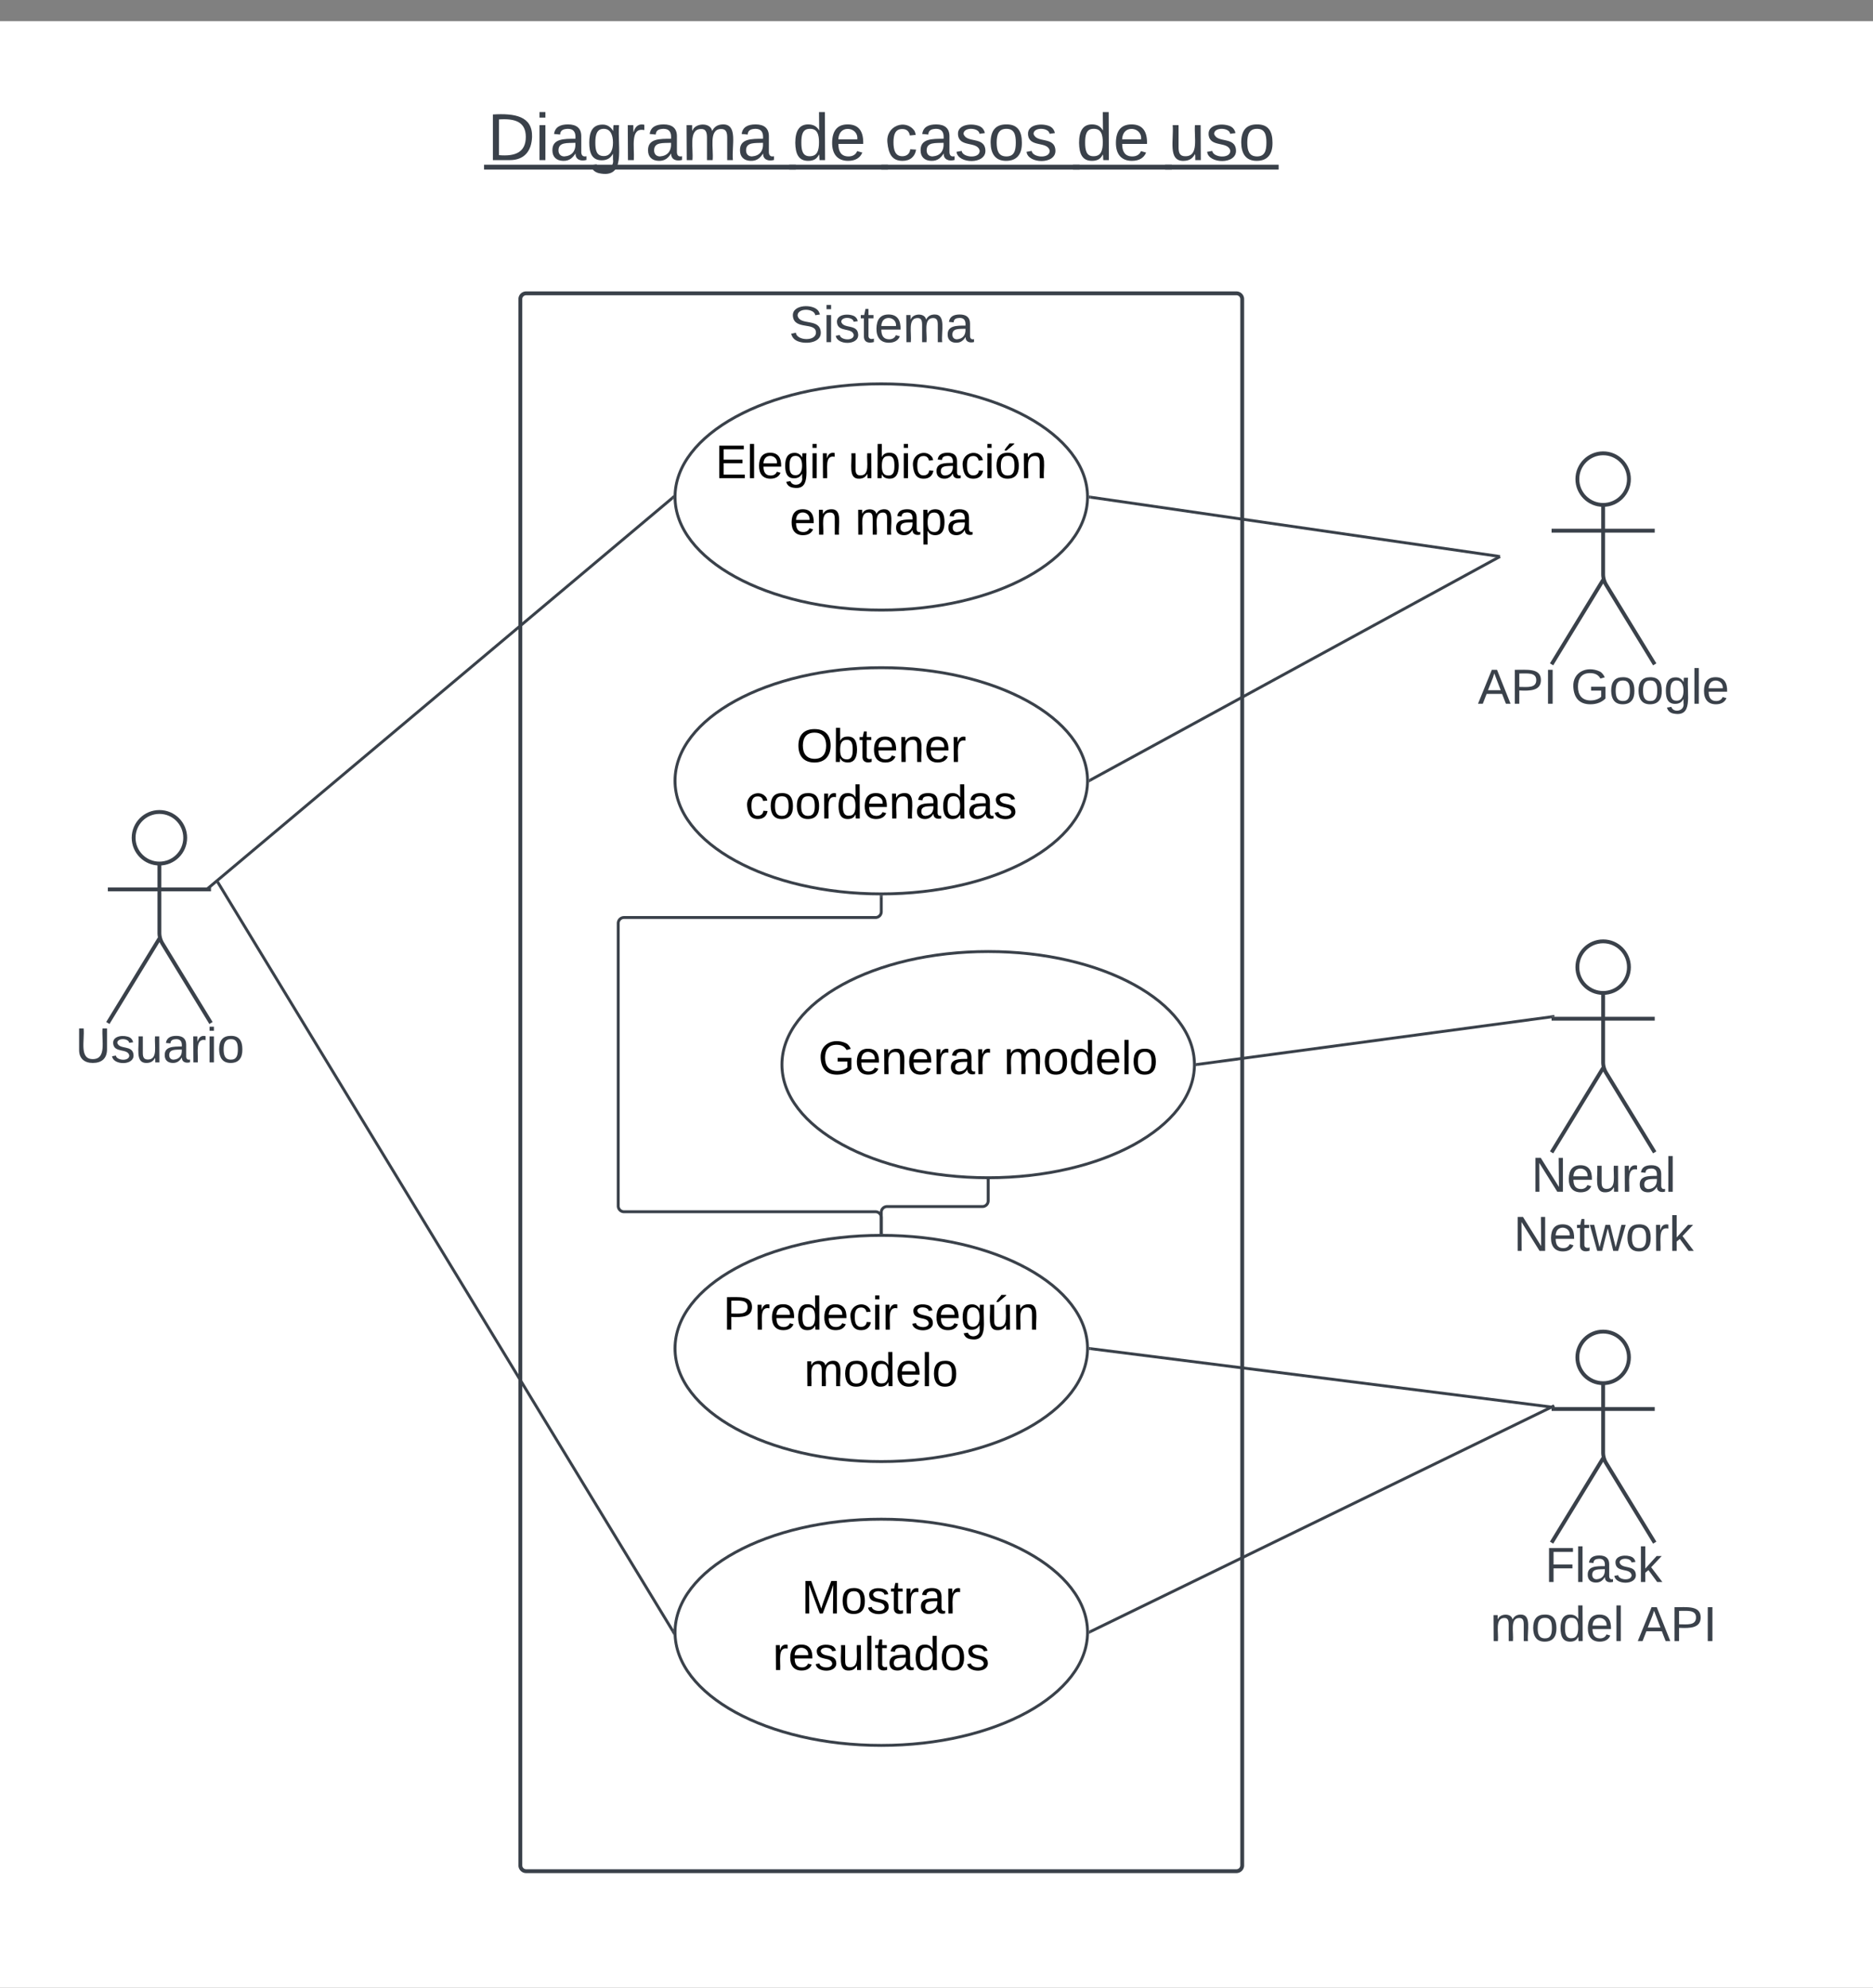 <svg xmlns="http://www.w3.org/2000/svg" xmlns:xlink="http://www.w3.org/1999/xlink" xmlns:lucid="lucid" width="1945" height="2063"><rect width="100%" height="100%" fill="#808080" stroke="none"/><g transform="translate(-4548 2522)" lucid:page-tab-id="0_0"><path d="M-2000-2500h14500v5500H-2000z" fill="#fff"/><path d="M4927.72-2474a6 6 0 0 1 6-6H5992.6a6 6 0 0 1 6 6v202.24a6 6 0 0 1-6 6H4933.72a6 6 0 0 1-6-6z" fill="#fff" fill-opacity="0"/><use xlink:href="#a" transform="matrix(1,0,0,1,4932.72,-2475) translate(121.377 119.174)"/><use xlink:href="#b" transform="matrix(1,0,0,1,4932.72,-2475) translate(438.265 119.174)"/><use xlink:href="#c" transform="matrix(1,0,0,1,4932.72,-2475) translate(533.944 119.174)"/><use xlink:href="#d" transform="matrix(1,0,0,1,4932.72,-2475) translate(732.957 119.174)"/><use xlink:href="#e" transform="matrix(1,0,0,1,4932.72,-2475) translate(828.636 119.174)"/><path d="M4740.32-1652.52c0 14.8-12 26.78-26.78 26.78-14.78 0-26.77-12-26.77-26.78 0-14.78 12-26.77 26.77-26.77 14.8 0 26.78 12 26.78 26.78z" stroke="#3a414a" stroke-width="4" fill="#fff"/><path d="M4713.54-1625.74v71.86a21.32 21.32 0 0 0 3.13 11.12l50.42 82.5m-53.56-87.62l-53.54 87.6m0-138.7h107.1" stroke="#3a414a" stroke-width="4" fill="none"/><path d="M4660-1673.3a6 6 0 0 1 6-6h95.1a6 6 0 0 1 6 6v229.03a6 6 0 0 1-6 6H4666a6 6 0 0 1-6-6z" fill="none"/><use xlink:href="#f" transform="matrix(1,0,0,1,4580,-1460.271) translate(46.188 40.889)"/><path d="M5088.35-2211.56a6 6 0 0 1 6-6h737.62a6 6 0 0 1 6 6V-586a6 6 0 0 1-6 6h-737.62a6 6 0 0 1-6-6z" stroke="#3a414a" stroke-width="4" fill-opacity="0"/><use xlink:href="#g" transform="matrix(1,0,0,1,5096.352,-2209.559) translate(270.852 42.667)"/><path d="M6239.55-2024.75c0 14.78-12 26.77-26.78 26.77-14.78 0-26.77-12-26.77-26.77 0-14.8 12-26.78 26.77-26.78 14.8 0 26.78 12 26.78 26.78z" stroke="#3a414a" stroke-width="4" fill="#fff"/><path d="M6212.77-1997.98v71.87a21.32 21.32 0 0 0 3.13 11.1l50.42 82.5m-53.55-87.62l-53.54 87.6m0-138.7h107.1" stroke="#3a414a" stroke-width="4" fill="none"/><path d="M6159.23-2045.53a6 6 0 0 1 6-6h95.1a6 6 0 0 1 6 6v229.02a6 6 0 0 1-6 6h-95.1a6 6 0 0 1-6-6z" fill="none"/><use xlink:href="#h" transform="matrix(1,0,0,1,6079.231,-1832.508) translate(3.454 40.889)"/><use xlink:href="#i" transform="matrix(1,0,0,1,6079.231,-1832.508) translate(99.997 40.889)"/><path d="M5677.34-2006.22c0 64.83-95.9 117.38-214.18 117.38-118.3 0-214.18-52.55-214.18-117.38s95.9-117.4 214.18-117.4c118.3 0 214.18 52.57 214.18 117.4z" stroke="#3a414a" stroke-width="3" fill="#fff"/><use xlink:href="#j" transform="matrix(1,0,0,1,5248.984,-2123.607) translate(41.875 97.861)"/><use xlink:href="#k" transform="matrix(1,0,0,1,5248.984,-2123.607) translate(179.986 97.861)"/><use xlink:href="#l" transform="matrix(1,0,0,1,5248.984,-2123.607) translate(119.011 156.528)"/><use xlink:href="#m" transform="matrix(1,0,0,1,5248.984,-2123.607) translate(186.912 156.528)"/><path d="M5677.34-1711.65c0 64.83-95.9 117.4-214.18 117.4-118.3 0-214.18-52.57-214.18-117.4 0-64.83 95.9-117.38 214.18-117.38 118.3 0 214.18 52.55 214.18 117.38z" stroke="#3a414a" stroke-width="3" fill="#fff"/><use xlink:href="#n" transform="matrix(1,0,0,1,5248.984,-1829.031) translate(125.801 97.861)"/><use xlink:href="#o" transform="matrix(1,0,0,1,5248.984,-1829.031) translate(72.838 156.528)"/><path d="M5677.34-1122.5c0 64.84-95.9 117.4-214.18 117.4-118.3 0-214.18-52.56-214.18-117.4 0-64.82 95.9-117.38 214.18-117.38 118.3 0 214.18 52.56 214.18 117.4z" stroke="#3a414a" stroke-width="3" fill="#fff"/><use xlink:href="#p" transform="matrix(1,0,0,1,5248.984,-1239.879) translate(49.888 97.861)"/><use xlink:href="#q" transform="matrix(1,0,0,1,5248.984,-1239.879) translate(245.036 97.861)"/><use xlink:href="#r" transform="matrix(1,0,0,1,5248.984,-1239.879) translate(134.017 156.528)"/><path d="M5677.34-827.92c0 64.83-95.9 117.4-214.18 117.4-118.3 0-214.18-52.57-214.18-117.4 0-64.83 95.9-117.38 214.18-117.38 118.3 0 214.18 52.55 214.18 117.38z" stroke="#3a414a" stroke-width="3" fill="#fff"/><use xlink:href="#s" transform="matrix(1,0,0,1,5248.984,-945.302) translate(131.369 97.861)"/><use xlink:href="#t" transform="matrix(1,0,0,1,5248.984,-945.302) translate(101.425 156.528)"/><path d="M6239.55-1113.23c0 14.8-12 26.77-26.78 26.77-14.78 0-26.77-11.98-26.77-26.77 0-14.78 12-26.77 26.77-26.77 14.8 0 26.78 12 26.78 26.77z" stroke="#3a414a" stroke-width="4" fill="#fff"/><path d="M6212.77-1086.46v71.87a21.32 21.32 0 0 0 3.13 11.13l50.42 82.5m-53.55-87.62l-53.54 87.62m0-138.7h107.1" stroke="#3a414a" stroke-width="4" fill="none"/><path d="M6159.23-1134a6 6 0 0 1 6-6h95.1a6 6 0 0 1 6 6v229.02a6 6 0 0 1-6 6h-95.1a6 6 0 0 1-6-6z" fill="none"/><use xlink:href="#u" transform="matrix(1,0,0,1,6079.231,-920.983) translate(73.093 40.889)"/><use xlink:href="#v" transform="matrix(1,0,0,1,6079.231,-920.983) translate(16.302 102.222)"/><use xlink:href="#w" transform="matrix(1,0,0,1,6079.231,-920.983) translate(169.352 102.222)"/><path d="M4766.2-1601.94l480.14-403.32M4766.24-1601.96l-3.47 2.92" stroke="#3a414a" stroke-width="3" fill="none"/><path d="M5247.48-2006.23l.02 1.42.02.5-.25.2-1.93-2.28 2.18-1.84z" stroke="#3a414a" stroke-width=".05" fill="#3a414a"/><path d="M5680.32-2006l423.88 61.38" stroke="#3a414a" stroke-width="3" fill="none"/><path d="M5680.57-2007.5l-.43 2.98-1.34-.2.04-1.5-.02-1.42v-.1z" stroke="#3a414a" stroke-width=".05" fill="#3a414a"/><path d="M6104.16-1944.63l1.53.22M6104.37-1943.7l-424.22 231.34M6104.34-1943.67l1.35-.74" stroke="#3a414a" stroke-width="3" fill="none"/><path d="M5680.9-1711.07l-2.1 1.15.04-1.72-.02-1.42v-.28l.65-.36z" stroke="#3a414a" stroke-width=".05" fill="#3a414a"/><path d="M5463.16-1591.26v15.5a6 6 0 0 1-6 6H5196a6 6 0 0 0-6 6v293.38a6 6 0 0 0 6 6h261.16a6 6 0 0 1 6 6v15.5" stroke="#3a414a" stroke-width="3" fill="none"/><path d="M5463.15-1592.76l1.5-.02v1.56h-3v-1.57zM5464.66-1241.35l-1.5-.03-1.5.02v-1.56h3z" stroke="#3a414a" stroke-width=".05" fill="#3a414a"/><path d="M5680.32-1122.3l477.42 60.43" stroke="#3a414a" stroke-width="3" fill="none"/><path d="M5680.55-1123.8l-.38 3-1.37-.2.04-1.5-.02-1.4v-.1zM6162.4-1062.8l-.14 1.12h-3.03v1.5l-1.7-.2.36-2.98z" stroke="#3a414a" stroke-width=".05" fill="#3a414a"/><path d="M6157.88-1061.03l-477.7 232.46" stroke="#3a414a" stroke-width="3" fill="none"/><path d="M6162.57-1061.68h-3.34v1.66l-.73.36-1.3-2.7 4.07-2zM5680.88-827.24l-2.08 1 .04-1.67-.02-1.43v-.24l.74-.37z" stroke="#3a414a" stroke-width=".05" fill="#3a414a"/><path d="M5246.7-829.2l-472.66-777.38" stroke="#3a414a" stroke-width="3" fill="none"/><path d="M5247.48-827.93l.02 1.43.07 1.6-2.17-3.55 2.12-1.3z" stroke="#3a414a" stroke-width=".05" fill="#3a414a"/><path d="M4774.06-1606.54l-.8-1.32" stroke="#3a414a" stroke-width="3" fill="none"/><path d="M5788.35-1417.07c0 64.83-95.9 117.38-214.17 117.38-118.3 0-214.18-52.54-214.18-117.37 0-64.83 95.9-117.38 214.18-117.38s214.17 52.55 214.17 117.38z" stroke="#3a414a" stroke-width="3" fill="#fff"/><g><use xlink:href="#x" transform="matrix(1,0,0,1,5360,-1534.455) translate(37.733 127.236)"/><use xlink:href="#r" transform="matrix(1,0,0,1,5360,-1534.455) translate(230.301 127.236)"/></g><path d="M5574.18-1296.7v20.92a6 6 0 0 1-6 6h-99.02a6 6 0 0 0-6 6v20.9" stroke="#3a414a" stroke-width="3" fill="none"/><path d="M5574.17-1298.2h1.5v1.55h-3v-1.57zM5464.66-1241.35l-1.5-.03-1.5.02v-1.56h3z" stroke="#3a414a" stroke-width=".05" fill="#3a414a"/><path d="M6239.55-1518.24c0 14.78-12 26.77-26.78 26.77-14.78 0-26.77-12-26.77-26.77 0-14.8 12-26.78 26.77-26.78 14.8 0 26.78 12 26.78 26.78z" stroke="#3a414a" stroke-width="4" fill="#fff"/><path d="M6212.77-1491.47v71.86a21.32 21.32 0 0 0 3.13 11.1l50.42 82.5m-53.55-87.6l-53.54 87.6m0-138.7h107.1" stroke="#3a414a" stroke-width="4" fill="none"/><path d="M6159.23-1539.02a6 6 0 0 1 6-6h95.1a6 6 0 0 1 6 6V-1310a6 6 0 0 1-6 6h-95.1a6 6 0 0 1-6-6z" fill="none"/><g><use xlink:href="#y" transform="matrix(1,0,0,1,6079.231,-1326) translate(58.966 40.889)"/><use xlink:href="#z" transform="matrix(1,0,0,1,6079.231,-1326) translate(40.509 102.222)"/></g><path d="M5791.34-1417.27l366.4-49.23" stroke="#3a414a" stroke-width="3" fill="none"/><path d="M5791.58-1415.8l-1.76.25.03-1.5v-1.43l-.02-.1 1.35-.18zM6162.26-1466.7h-3.03v1.5l-1.32.2-.4-2.98 4.5-.6z" stroke="#3a414a" stroke-width=".05" fill="#3a414a"/><defs><path fill="#3a414a" d="M30-248c118-7 216 8 213 122C240-48 200 0 122 0H30v-248zM63-27c89 8 146-16 146-99s-60-101-146-95v194" id="A"/><path fill="#3a414a" d="M24-231v-30h32v30H24zM24 0v-190h32V0H24" id="B"/><path fill="#3a414a" d="M141-36C126-15 110 5 73 4 37 3 15-17 15-53c-1-64 63-63 125-63 3-35-9-54-41-54-24 1-41 7-42 31l-33-3c5-37 33-52 76-52 45 0 72 20 72 64v82c-1 20 7 32 28 27v20c-31 9-61-2-59-35zM48-53c0 20 12 33 32 33 41-3 63-29 60-74-43 2-92-5-92 41" id="C"/><path fill="#3a414a" d="M177-190C167-65 218 103 67 71c-23-6-38-20-44-43l32-5c15 47 100 32 89-28v-30C133-14 115 1 83 1 29 1 15-40 15-95c0-56 16-97 71-98 29-1 48 16 59 35 1-10 0-23 2-32h30zM94-22c36 0 50-32 50-73 0-42-14-75-50-75-39 0-46 34-46 75s6 73 46 73" id="D"/><path fill="#3a414a" d="M114-163C36-179 61-72 57 0H25l-1-190h30c1 12-1 29 2 39 6-27 23-49 58-41v29" id="E"/><path fill="#3a414a" d="M210-169c-67 3-38 105-44 169h-31v-121c0-29-5-50-35-48C34-165 62-65 56 0H25l-1-190h30c1 10-1 24 2 32 10-44 99-50 107 0 11-21 27-35 58-36 85-2 47 119 55 194h-31v-121c0-29-5-49-35-48" id="F"/><g id="a"><use transform="matrix(0.191,0,0,0.191,0,0)" xlink:href="#A"/><use transform="matrix(0.191,0,0,0.191,49.562,0)" xlink:href="#B"/><use transform="matrix(0.191,0,0,0.191,64.679,0)" xlink:href="#C"/><use transform="matrix(0.191,0,0,0.191,102.951,0)" xlink:href="#D"/><use transform="matrix(0.191,0,0,0.191,141.222,0)" xlink:href="#E"/><use transform="matrix(0.191,0,0,0.191,163.994,0)" xlink:href="#C"/><use transform="matrix(0.191,0,0,0.191,202.265,0)" xlink:href="#F"/><use transform="matrix(0.191,0,0,0.191,259.481,0)" xlink:href="#C"/><path fill="#3a414a" d="M-3.44 4.78h323.78v5.05H-3.44z"/></g><path fill="#3a414a" d="M85-194c31 0 48 13 60 33l-1-100h32l1 261h-30c-2-10 0-23-3-31C134-8 116 4 85 4 32 4 16-35 15-94c0-66 23-100 70-100zm9 24c-40 0-46 34-46 75 0 40 6 74 45 74 42 0 51-32 51-76 0-42-9-74-50-73" id="G"/><path fill="#3a414a" d="M100-194c63 0 86 42 84 106H49c0 40 14 67 53 68 26 1 43-12 49-29l28 8c-11 28-37 45-77 45C44 4 14-33 15-96c1-61 26-98 85-98zm52 81c6-60-76-77-97-28-3 7-6 17-6 28h103" id="H"/><g id="b"><use transform="matrix(0.191,0,0,0.191,0,0)" xlink:href="#G"/><use transform="matrix(0.191,0,0,0.191,38.272,0)" xlink:href="#H"/><path fill="#3a414a" d="M-3.44 4.78H99.13v5.05H-3.44z"/></g><path fill="#3a414a" d="M96-169c-40 0-48 33-48 73s9 75 48 75c24 0 41-14 43-38l32 2c-6 37-31 61-74 61-59 0-76-41-82-99-10-93 101-131 147-64 4 7 5 14 7 22l-32 3c-4-21-16-35-41-35" id="I"/><path fill="#3a414a" d="M135-143c-3-34-86-38-87 0 15 53 115 12 119 90S17 21 10-45l28-5c4 36 97 45 98 0-10-56-113-15-118-90-4-57 82-63 122-42 12 7 21 19 24 35" id="J"/><path fill="#3a414a" d="M100-194c62-1 85 37 85 99 1 63-27 99-86 99S16-35 15-95c0-66 28-99 85-99zM99-20c44 1 53-31 53-75 0-43-8-75-51-75s-53 32-53 75 10 74 51 75" id="K"/><g id="c"><use transform="matrix(0.191,0,0,0.191,0,0)" xlink:href="#I"/><use transform="matrix(0.191,0,0,0.191,34.444,0)" xlink:href="#C"/><use transform="matrix(0.191,0,0,0.191,72.716,0)" xlink:href="#J"/><use transform="matrix(0.191,0,0,0.191,107.16,0)" xlink:href="#K"/><use transform="matrix(0.191,0,0,0.191,145.432,0)" xlink:href="#J"/><path fill="#3a414a" d="M-3.44 4.78h205.9v5.05H-3.44z"/></g><g id="d"><use transform="matrix(0.191,0,0,0.191,0,0)" xlink:href="#G"/><use transform="matrix(0.191,0,0,0.191,38.272,0)" xlink:href="#H"/><path fill="#3a414a" d="M-3.44 4.78H99.13v5.05H-3.44z"/></g><path fill="#3a414a" d="M84 4C-5 8 30-112 23-190h32v120c0 31 7 50 39 49 72-2 45-101 50-169h31l1 190h-30c-1-10 1-25-2-33-11 22-28 36-60 37" id="L"/><g id="e"><use transform="matrix(0.191,0,0,0.191,0,0)" xlink:href="#L"/><use transform="matrix(0.191,0,0,0.191,38.272,0)" xlink:href="#J"/><use transform="matrix(0.191,0,0,0.191,72.716,0)" xlink:href="#K"/><path fill="#3a414a" d="M-3.44 4.78h117.88v5.05H-3.44z"/></g><path fill="#3a414a" d="M232-93c-1 65-40 97-104 97C67 4 28-28 28-90v-158h33c8 89-33 224 67 224 102 0 64-133 71-224h33v155" id="M"/><g id="f"><use transform="matrix(0.142,0,0,0.142,0,0)" xlink:href="#M"/><use transform="matrix(0.142,0,0,0.142,36.772,0)" xlink:href="#J"/><use transform="matrix(0.142,0,0,0.142,62.327,0)" xlink:href="#L"/><use transform="matrix(0.142,0,0,0.142,90.722,0)" xlink:href="#C"/><use transform="matrix(0.142,0,0,0.142,119.117,0)" xlink:href="#E"/><use transform="matrix(0.142,0,0,0.142,136.012,0)" xlink:href="#B"/><use transform="matrix(0.142,0,0,0.142,147.228,0)" xlink:href="#K"/></g><path fill="#3a414a" d="M185-189c-5-48-123-54-124 2 14 75 158 14 163 119 3 78-121 87-175 55-17-10-28-26-33-46l33-7c5 56 141 63 141-1 0-78-155-14-162-118-5-82 145-84 179-34 5 7 8 16 11 25" id="N"/><path fill="#3a414a" d="M59-47c-2 24 18 29 38 22v24C64 9 27 4 27-40v-127H5v-23h24l9-43h21v43h35v23H59v120" id="O"/><g id="g"><use transform="matrix(0.148,0,0,0.148,0,0)" xlink:href="#N"/><use transform="matrix(0.148,0,0,0.148,35.556,0)" xlink:href="#B"/><use transform="matrix(0.148,0,0,0.148,47.259,0)" xlink:href="#J"/><use transform="matrix(0.148,0,0,0.148,73.926,0)" xlink:href="#O"/><use transform="matrix(0.148,0,0,0.148,88.741,0)" xlink:href="#H"/><use transform="matrix(0.148,0,0,0.148,118.37,0)" xlink:href="#F"/><use transform="matrix(0.148,0,0,0.148,162.667,0)" xlink:href="#C"/></g><path fill="#3a414a" d="M205 0l-28-72H64L36 0H1l101-248h38L239 0h-34zm-38-99l-47-123c-12 45-31 82-46 123h93" id="P"/><path fill="#3a414a" d="M30-248c87 1 191-15 191 75 0 78-77 80-158 76V0H30v-248zm33 125c57 0 124 11 124-50 0-59-68-47-124-48v98" id="Q"/><path fill="#3a414a" d="M33 0v-248h34V0H33" id="R"/><g id="h"><use transform="matrix(0.142,0,0,0.142,0,0)" xlink:href="#P"/><use transform="matrix(0.142,0,0,0.142,34.074,0)" xlink:href="#Q"/><use transform="matrix(0.142,0,0,0.142,68.148,0)" xlink:href="#R"/></g><path fill="#3a414a" d="M143 4C61 4 22-44 18-125c-5-107 100-154 193-111 17 8 29 25 37 43l-32 9c-13-25-37-40-76-40-61 0-88 39-88 99 0 61 29 100 91 101 35 0 62-11 79-27v-45h-74v-28h105v86C228-13 192 4 143 4" id="S"/><path fill="#3a414a" d="M24 0v-261h32V0H24" id="T"/><g id="i"><use transform="matrix(0.142,0,0,0.142,0,0)" xlink:href="#S"/><use transform="matrix(0.142,0,0,0.142,39.753,0)" xlink:href="#K"/><use transform="matrix(0.142,0,0,0.142,68.148,0)" xlink:href="#K"/><use transform="matrix(0.142,0,0,0.142,96.543,0)" xlink:href="#D"/><use transform="matrix(0.142,0,0,0.142,124.938,0)" xlink:href="#T"/><use transform="matrix(0.142,0,0,0.142,136.154,0)" xlink:href="#H"/></g><path d="M30 0v-248h187v28H63v79h144v27H63v87h162V0H30" id="U"/><path d="M24 0v-261h32V0H24" id="V"/><path d="M100-194c63 0 86 42 84 106H49c0 40 14 67 53 68 26 1 43-12 49-29l28 8c-11 28-37 45-77 45C44 4 14-33 15-96c1-61 26-98 85-98zm52 81c6-60-76-77-97-28-3 7-6 17-6 28h103" id="W"/><path d="M177-190C167-65 218 103 67 71c-23-6-38-20-44-43l32-5c15 47 100 32 89-28v-30C133-14 115 1 83 1 29 1 15-40 15-95c0-56 16-97 71-98 29-1 48 16 59 35 1-10 0-23 2-32h30zM94-22c36 0 50-32 50-73 0-42-14-75-50-75-39 0-46 34-46 75s6 73 46 73" id="X"/><path d="M24-231v-30h32v30H24zM24 0v-190h32V0H24" id="Y"/><path d="M114-163C36-179 61-72 57 0H25l-1-190h30c1 12-1 29 2 39 6-27 23-49 58-41v29" id="Z"/><g id="j"><use transform="matrix(0.136,0,0,0.136,0,0)" xlink:href="#U"/><use transform="matrix(0.136,0,0,0.136,32.593,0)" xlink:href="#V"/><use transform="matrix(0.136,0,0,0.136,43.321,0)" xlink:href="#W"/><use transform="matrix(0.136,0,0,0.136,70.481,0)" xlink:href="#X"/><use transform="matrix(0.136,0,0,0.136,97.642,0)" xlink:href="#Y"/><use transform="matrix(0.136,0,0,0.136,108.37,0)" xlink:href="#Z"/></g><path d="M84 4C-5 8 30-112 23-190h32v120c0 31 7 50 39 49 72-2 45-101 50-169h31l1 190h-30c-1-10 1-25-2-33-11 22-28 36-60 37" id="aa"/><path d="M115-194c53 0 69 39 70 98 0 66-23 100-70 100C84 3 66-7 56-30L54 0H23l1-261h32v101c10-23 28-34 59-34zm-8 174c40 0 45-34 45-75 0-40-5-75-45-74-42 0-51 32-51 76 0 43 10 73 51 73" id="ab"/><path d="M96-169c-40 0-48 33-48 73s9 75 48 75c24 0 41-14 43-38l32 2c-6 37-31 61-74 61-59 0-76-41-82-99-10-93 101-131 147-64 4 7 5 14 7 22l-32 3c-4-21-16-35-41-35" id="ac"/><path d="M141-36C126-15 110 5 73 4 37 3 15-17 15-53c-1-64 63-63 125-63 3-35-9-54-41-54-24 1-41 7-42 31l-33-3c5-37 33-52 76-52 45 0 72 20 72 64v82c-1 20 7 32 28 27v20c-31 9-61-2-59-35zM48-53c0 20 12 33 32 33 41-3 63-29 60-74-43 2-92-5-92 41" id="ad"/><path d="M100-194c62-1 85 37 85 99 1 63-27 99-86 99S16-35 15-95c0-66 28-99 85-99zM99-20c44 1 53-31 53-75 0-43-8-75-51-75s-53 32-53 75 10 74 51 75zM76-211c8-23 27-35 38-54h36v5l-58 49H76" id="ae"/><path d="M117-194c89-4 53 116 60 194h-32v-121c0-31-8-49-39-48C34-167 62-67 57 0H25l-1-190h30c1 10-1 24 2 32 11-22 29-35 61-36" id="af"/><g id="k"><use transform="matrix(0.136,0,0,0.136,0,0)" xlink:href="#aa"/><use transform="matrix(0.136,0,0,0.136,27.16,0)" xlink:href="#ab"/><use transform="matrix(0.136,0,0,0.136,54.321,0)" xlink:href="#Y"/><use transform="matrix(0.136,0,0,0.136,65.049,0)" xlink:href="#ac"/><use transform="matrix(0.136,0,0,0.136,89.494,0)" xlink:href="#ad"/><use transform="matrix(0.136,0,0,0.136,116.654,0)" xlink:href="#ac"/><use transform="matrix(0.136,0,0,0.136,141.099,0)" xlink:href="#Y"/><use transform="matrix(0.136,0,0,0.136,151.827,0)" xlink:href="#ae"/><use transform="matrix(0.136,0,0,0.136,178.988,0)" xlink:href="#af"/></g><g id="l"><use transform="matrix(0.136,0,0,0.136,0,0)" xlink:href="#W"/><use transform="matrix(0.136,0,0,0.136,27.16,0)" xlink:href="#af"/></g><path d="M210-169c-67 3-38 105-44 169h-31v-121c0-29-5-50-35-48C34-165 62-65 56 0H25l-1-190h30c1 10-1 24 2 32 10-44 99-50 107 0 11-21 27-35 58-36 85-2 47 119 55 194h-31v-121c0-29-5-49-35-48" id="ag"/><path d="M115-194c55 1 70 41 70 98S169 2 115 4C84 4 66-9 55-30l1 105H24l-1-265h31l2 30c10-21 28-34 59-34zm-8 174c40 0 45-34 45-75s-6-73-45-74c-42 0-51 32-51 76 0 43 10 73 51 73" id="ah"/><g id="m"><use transform="matrix(0.136,0,0,0.136,0,0)" xlink:href="#ag"/><use transform="matrix(0.136,0,0,0.136,40.605,0)" xlink:href="#ad"/><use transform="matrix(0.136,0,0,0.136,67.765,0)" xlink:href="#ah"/><use transform="matrix(0.136,0,0,0.136,94.926,0)" xlink:href="#ad"/></g><path d="M140-251c81 0 123 46 123 126C263-46 219 4 140 4 59 4 17-45 17-125s42-126 123-126zm0 227c63 0 89-41 89-101s-29-99-89-99c-61 0-89 39-89 99S79-25 140-24" id="ai"/><path d="M59-47c-2 24 18 29 38 22v24C64 9 27 4 27-40v-127H5v-23h24l9-43h21v43h35v23H59v120" id="aj"/><g id="n"><use transform="matrix(0.136,0,0,0.136,0,0)" xlink:href="#ai"/><use transform="matrix(0.136,0,0,0.136,38.025,0)" xlink:href="#ab"/><use transform="matrix(0.136,0,0,0.136,65.185,0)" xlink:href="#aj"/><use transform="matrix(0.136,0,0,0.136,78.765,0)" xlink:href="#W"/><use transform="matrix(0.136,0,0,0.136,105.926,0)" xlink:href="#af"/><use transform="matrix(0.136,0,0,0.136,133.086,0)" xlink:href="#W"/><use transform="matrix(0.136,0,0,0.136,160.247,0)" xlink:href="#Z"/></g><path d="M100-194c62-1 85 37 85 99 1 63-27 99-86 99S16-35 15-95c0-66 28-99 85-99zM99-20c44 1 53-31 53-75 0-43-8-75-51-75s-53 32-53 75 10 74 51 75" id="ak"/><path d="M85-194c31 0 48 13 60 33l-1-100h32l1 261h-30c-2-10 0-23-3-31C134-8 116 4 85 4 32 4 16-35 15-94c0-66 23-100 70-100zm9 24c-40 0-46 34-46 75 0 40 6 74 45 74 42 0 51-32 51-76 0-42-9-74-50-73" id="al"/><path d="M135-143c-3-34-86-38-87 0 15 53 115 12 119 90S17 21 10-45l28-5c4 36 97 45 98 0-10-56-113-15-118-90-4-57 82-63 122-42 12 7 21 19 24 35" id="am"/><g id="o"><use transform="matrix(0.136,0,0,0.136,0,0)" xlink:href="#ac"/><use transform="matrix(0.136,0,0,0.136,24.444,0)" xlink:href="#ak"/><use transform="matrix(0.136,0,0,0.136,51.605,0)" xlink:href="#ak"/><use transform="matrix(0.136,0,0,0.136,78.765,0)" xlink:href="#Z"/><use transform="matrix(0.136,0,0,0.136,94.926,0)" xlink:href="#al"/><use transform="matrix(0.136,0,0,0.136,122.086,0)" xlink:href="#W"/><use transform="matrix(0.136,0,0,0.136,149.247,0)" xlink:href="#af"/><use transform="matrix(0.136,0,0,0.136,176.407,0)" xlink:href="#ad"/><use transform="matrix(0.136,0,0,0.136,203.568,0)" xlink:href="#al"/><use transform="matrix(0.136,0,0,0.136,230.728,0)" xlink:href="#ad"/><use transform="matrix(0.136,0,0,0.136,257.889,0)" xlink:href="#am"/></g><path d="M30-248c87 1 191-15 191 75 0 78-77 80-158 76V0H30v-248zm33 125c57 0 124 11 124-50 0-59-68-47-124-48v98" id="an"/><g id="p"><use transform="matrix(0.136,0,0,0.136,0,0)" xlink:href="#an"/><use transform="matrix(0.136,0,0,0.136,32.593,0)" xlink:href="#Z"/><use transform="matrix(0.136,0,0,0.136,48.753,0)" xlink:href="#W"/><use transform="matrix(0.136,0,0,0.136,75.914,0)" xlink:href="#al"/><use transform="matrix(0.136,0,0,0.136,103.074,0)" xlink:href="#W"/><use transform="matrix(0.136,0,0,0.136,130.235,0)" xlink:href="#ac"/><use transform="matrix(0.136,0,0,0.136,154.679,0)" xlink:href="#Y"/><use transform="matrix(0.136,0,0,0.136,165.407,0)" xlink:href="#Z"/></g><path d="M85 4C-4 8 31-112 24-190h32v120c0 31 7 50 39 49 72-2 45-101 50-169h31l1 190h-30c-1-10 1-25-2-33-11 22-28 36-60 37zM73-211c8-23 27-35 38-54h36v5l-58 49H73" id="ao"/><g id="q"><use transform="matrix(0.136,0,0,0.136,0,0)" xlink:href="#am"/><use transform="matrix(0.136,0,0,0.136,24.444,0)" xlink:href="#W"/><use transform="matrix(0.136,0,0,0.136,51.605,0)" xlink:href="#X"/><use transform="matrix(0.136,0,0,0.136,78.765,0)" xlink:href="#ao"/><use transform="matrix(0.136,0,0,0.136,105.926,0)" xlink:href="#af"/></g><g id="r"><use transform="matrix(0.136,0,0,0.136,0,0)" xlink:href="#ag"/><use transform="matrix(0.136,0,0,0.136,40.605,0)" xlink:href="#ak"/><use transform="matrix(0.136,0,0,0.136,67.765,0)" xlink:href="#al"/><use transform="matrix(0.136,0,0,0.136,94.926,0)" xlink:href="#W"/><use transform="matrix(0.136,0,0,0.136,122.086,0)" xlink:href="#V"/><use transform="matrix(0.136,0,0,0.136,132.815,0)" xlink:href="#ak"/></g><path d="M240 0l2-218c-23 76-54 145-80 218h-23L58-218 59 0H30v-248h44l77 211c21-75 51-140 76-211h43V0h-30" id="ap"/><g id="s"><use transform="matrix(0.136,0,0,0.136,0,0)" xlink:href="#ap"/><use transform="matrix(0.136,0,0,0.136,40.605,0)" xlink:href="#ak"/><use transform="matrix(0.136,0,0,0.136,67.765,0)" xlink:href="#am"/><use transform="matrix(0.136,0,0,0.136,92.21,0)" xlink:href="#aj"/><use transform="matrix(0.136,0,0,0.136,105.79,0)" xlink:href="#Z"/><use transform="matrix(0.136,0,0,0.136,121.951,0)" xlink:href="#ad"/><use transform="matrix(0.136,0,0,0.136,149.111,0)" xlink:href="#Z"/></g><g id="t"><use transform="matrix(0.136,0,0,0.136,0,0)" xlink:href="#Z"/><use transform="matrix(0.136,0,0,0.136,16.16,0)" xlink:href="#W"/><use transform="matrix(0.136,0,0,0.136,43.321,0)" xlink:href="#am"/><use transform="matrix(0.136,0,0,0.136,67.765,0)" xlink:href="#aa"/><use transform="matrix(0.136,0,0,0.136,94.926,0)" xlink:href="#V"/><use transform="matrix(0.136,0,0,0.136,105.654,0)" xlink:href="#aj"/><use transform="matrix(0.136,0,0,0.136,119.235,0)" xlink:href="#ad"/><use transform="matrix(0.136,0,0,0.136,146.395,0)" xlink:href="#al"/><use transform="matrix(0.136,0,0,0.136,173.556,0)" xlink:href="#ak"/><use transform="matrix(0.136,0,0,0.136,200.716,0)" xlink:href="#am"/></g><path fill="#3a414a" d="M63-220v92h138v28H63V0H30v-248h175v28H63" id="aq"/><path fill="#3a414a" d="M143 0L79-87 56-68V0H24v-261h32v163l83-92h37l-77 82L181 0h-38" id="ar"/><g id="u"><use transform="matrix(0.142,0,0,0.142,0,0)" xlink:href="#aq"/><use transform="matrix(0.142,0,0,0.142,31.093,0)" xlink:href="#T"/><use transform="matrix(0.142,0,0,0.142,42.309,0)" xlink:href="#C"/><use transform="matrix(0.142,0,0,0.142,70.704,0)" xlink:href="#J"/><use transform="matrix(0.142,0,0,0.142,96.259,0)" xlink:href="#ar"/></g><g id="v"><use transform="matrix(0.142,0,0,0.142,0,0)" xlink:href="#F"/><use transform="matrix(0.142,0,0,0.142,42.451,0)" xlink:href="#K"/><use transform="matrix(0.142,0,0,0.142,70.846,0)" xlink:href="#G"/><use transform="matrix(0.142,0,0,0.142,99.241,0)" xlink:href="#H"/><use transform="matrix(0.142,0,0,0.142,127.636,0)" xlink:href="#T"/></g><g id="w"><use transform="matrix(0.142,0,0,0.142,0,0)" xlink:href="#P"/><use transform="matrix(0.142,0,0,0.142,34.074,0)" xlink:href="#Q"/><use transform="matrix(0.142,0,0,0.142,68.148,0)" xlink:href="#R"/></g><path d="M143 4C61 4 22-44 18-125c-5-107 100-154 193-111 17 8 29 25 37 43l-32 9c-13-25-37-40-76-40-61 0-88 39-88 99 0 61 29 100 91 101 35 0 62-11 79-27v-45h-74v-28h105v86C228-13 192 4 143 4" id="as"/><g id="x"><use transform="matrix(0.136,0,0,0.136,0,0)" xlink:href="#as"/><use transform="matrix(0.136,0,0,0.136,38.025,0)" xlink:href="#W"/><use transform="matrix(0.136,0,0,0.136,65.185,0)" xlink:href="#af"/><use transform="matrix(0.136,0,0,0.136,92.346,0)" xlink:href="#W"/><use transform="matrix(0.136,0,0,0.136,119.506,0)" xlink:href="#Z"/><use transform="matrix(0.136,0,0,0.136,135.667,0)" xlink:href="#ad"/><use transform="matrix(0.136,0,0,0.136,162.827,0)" xlink:href="#Z"/></g><path fill="#3a414a" d="M190 0L58-211 59 0H30v-248h39L202-35l-2-213h31V0h-41" id="at"/><g id="y"><use transform="matrix(0.142,0,0,0.142,0,0)" xlink:href="#at"/><use transform="matrix(0.142,0,0,0.142,36.772,0)" xlink:href="#H"/><use transform="matrix(0.142,0,0,0.142,65.167,0)" xlink:href="#L"/><use transform="matrix(0.142,0,0,0.142,93.562,0)" xlink:href="#E"/><use transform="matrix(0.142,0,0,0.142,110.457,0)" xlink:href="#C"/><use transform="matrix(0.142,0,0,0.142,138.852,0)" xlink:href="#T"/></g><path fill="#3a414a" d="M206 0h-36l-40-164L89 0H53L-1-190h32L70-26l43-164h34l41 164 42-164h31" id="au"/><g id="z"><use transform="matrix(0.142,0,0,0.142,0,0)" xlink:href="#at"/><use transform="matrix(0.142,0,0,0.142,36.772,0)" xlink:href="#H"/><use transform="matrix(0.142,0,0,0.142,65.167,0)" xlink:href="#O"/><use transform="matrix(0.142,0,0,0.142,79.364,0)" xlink:href="#au"/><use transform="matrix(0.142,0,0,0.142,116.136,0)" xlink:href="#K"/><use transform="matrix(0.142,0,0,0.142,144.531,0)" xlink:href="#E"/><use transform="matrix(0.142,0,0,0.142,161.426,0)" xlink:href="#ar"/></g></defs></g></svg>